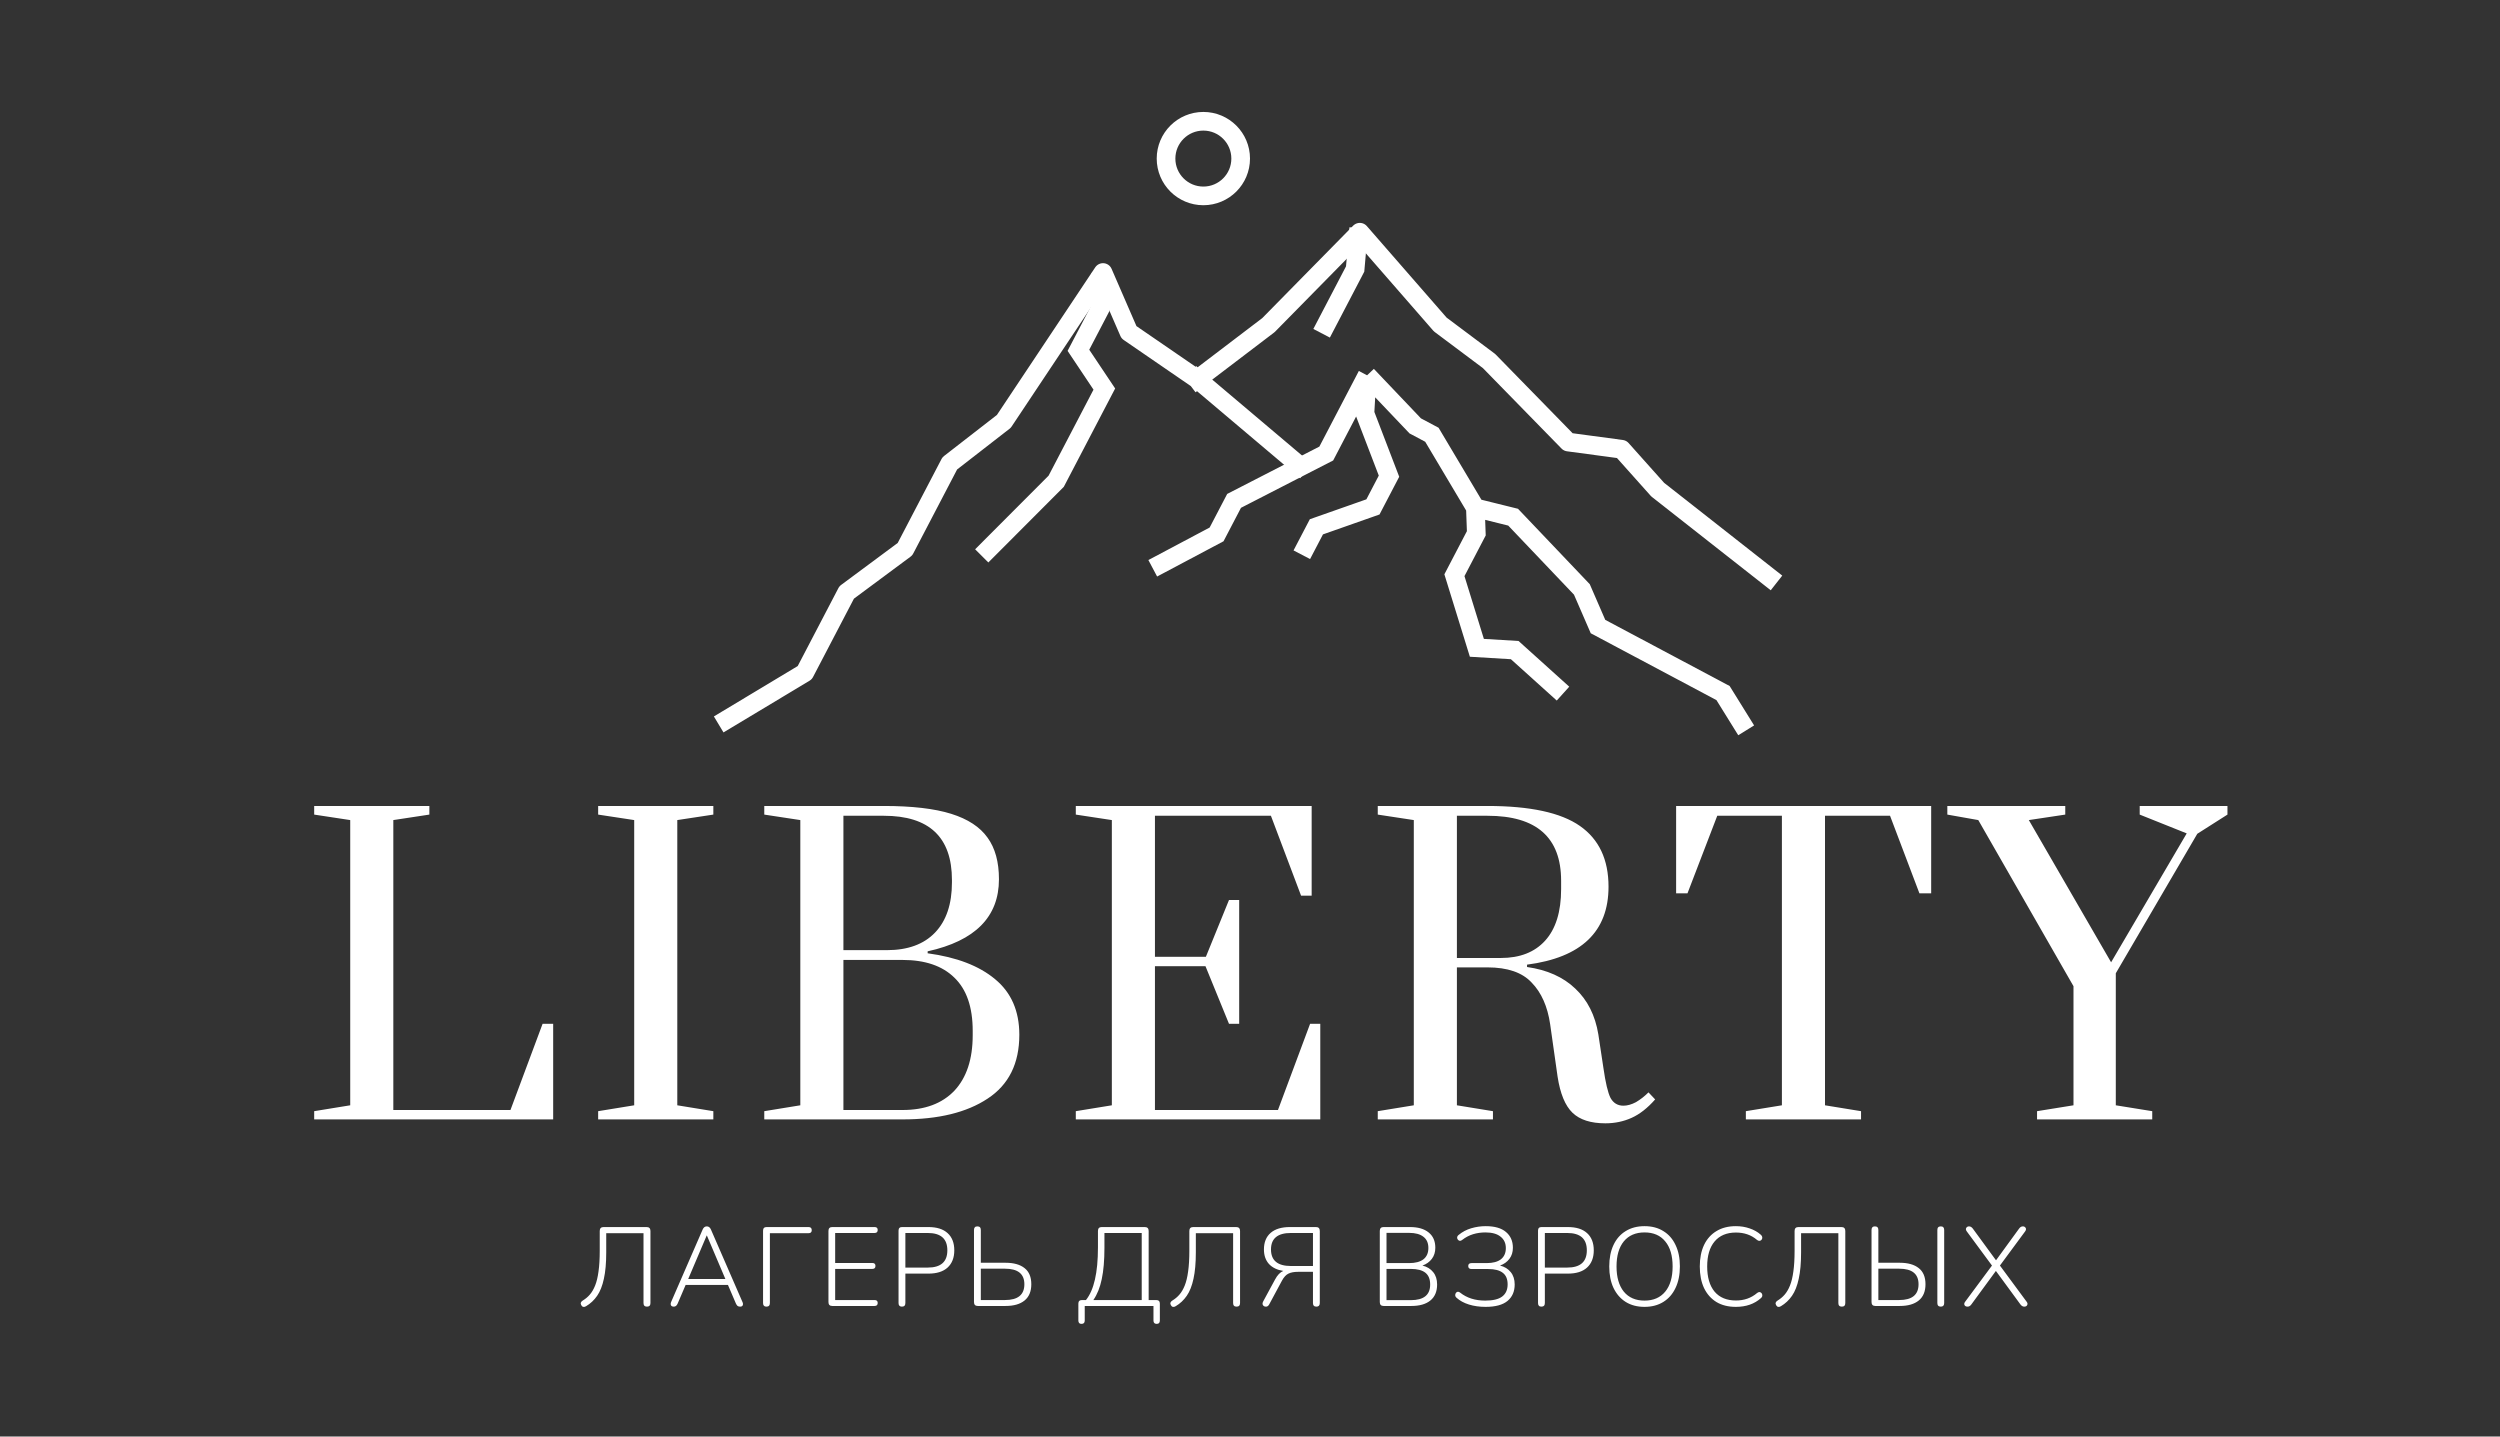 <svg width="134" height="77" viewBox="0 0 134 77" fill="none" xmlns="http://www.w3.org/2000/svg">
<rect x="0" y="0" width="134" height="77" fill="#333333" stroke="none"/>
<path d="M38.95 38.572L43.135 36.057L45.381 31.755L48.507 29.436L50.908 24.836L53.806 22.586L59.121 14.606L60.512 17.81L64.177 20.327M64.177 20.327L69.624 24.93M64.177 20.327L67.989 17.426L72.886 12.447L77.197 17.393L79.813 19.352L84.056 23.694L86.919 24.079L88.852 26.244L94.827 30.937" stroke="white" stroke-linecap="square" stroke-linejoin="round"/>
<path d="M61.787 30.46L65.209 28.644L66.147 26.847L71.088 24.309L73.277 20.116M73.277 20.116L75.857 22.828L76.75 23.303L79.081 27.22M73.277 20.116L73.161 22.16L74.45 25.523L73.59 27.17L70.559 28.237L69.777 29.734M79.081 27.22L81.103 27.721L84.789 31.594L85.653 33.584L92.355 37.148L93.595 39.146M79.081 27.22L79.13 28.585L77.957 30.831L79.16 34.723L81.189 34.845L83.777 37.178M70.838 17.863L72.636 14.419L72.829 12.226M52.621 29.795L56.612 25.795L59.192 20.854L57.803 18.776L58.976 16.53L59.013 14.637" stroke="white"/>
<circle cx="64.5" cy="8.5" r="2" stroke="white"/>
<path d="M16.84 60V59.559L18.772 59.244V43.956L16.84 43.662V43.2H23.014V43.662L21.082 43.956V59.496H27.361L29.083 54.876H29.65V60H16.84ZM32.061 60V59.559L33.993 59.244V43.956L32.061 43.662V43.2H38.235V43.662L36.303 43.956V59.244L38.235 59.559V60H32.061ZM40.965 59.559L42.897 59.244V43.956L40.965 43.662V43.2H47.37C48.882 43.2 50.086 43.34 50.982 43.62C51.878 43.9 52.529 44.327 52.935 44.901C53.341 45.461 53.544 46.203 53.544 47.127C53.544 49.143 52.27 50.431 49.722 50.991V51.096C51.276 51.306 52.48 51.768 53.334 52.482C54.202 53.196 54.636 54.19 54.636 55.464C54.636 57.004 54.069 58.145 52.935 58.887C51.815 59.629 50.296 60 48.378 60H40.965V59.559ZM47.538 50.928C48.658 50.928 49.519 50.613 50.121 49.983C50.723 49.353 51.024 48.457 51.024 47.295V47.169C51.024 44.873 49.806 43.725 47.37 43.725H45.207V50.928H47.538ZM48.378 59.496C49.568 59.496 50.492 59.153 51.15 58.467C51.808 57.767 52.137 56.773 52.137 55.485V55.254C52.137 53.98 51.808 53.028 51.15 52.398C50.506 51.768 49.582 51.453 48.378 51.453H45.207V59.496H48.378ZM57.663 60V59.559L59.595 59.244V43.956L57.663 43.662V43.2H70.305V48.009H69.738L68.121 43.725H61.905V51.285H64.635L65.874 48.24H66.42V54.876H65.874L64.614 51.789H61.905V59.496H68.499L70.221 54.876H70.767V60H57.663ZM86.049 60.21C85.265 60.21 84.677 60.021 84.285 59.643C83.893 59.265 83.627 58.621 83.487 57.711L83.088 54.897C82.948 53.945 82.619 53.203 82.101 52.671C81.597 52.125 80.806 51.852 79.728 51.852H78.09V59.244L80.022 59.559V60H73.848V59.559L75.78 59.244V43.956L73.848 43.662V43.2H79.728C82.01 43.2 83.662 43.557 84.684 44.271C85.706 44.985 86.217 46.07 86.217 47.526C86.217 49.934 84.761 51.327 81.849 51.705V51.831C82.927 51.985 83.788 52.37 84.432 52.986C85.09 53.602 85.503 54.421 85.671 55.443L85.944 57.249C86.056 58.033 86.182 58.565 86.322 58.845C86.476 59.125 86.707 59.265 87.015 59.265C87.225 59.265 87.449 59.202 87.687 59.076C87.925 58.936 88.149 58.761 88.359 58.551L88.716 58.929C88.31 59.391 87.89 59.72 87.456 59.916C87.022 60.112 86.553 60.21 86.049 60.21ZM80.442 51.348C81.464 51.348 82.255 51.04 82.815 50.424C83.389 49.794 83.676 48.87 83.676 47.652V47.211C83.676 44.887 82.36 43.725 79.728 43.725H78.09V51.348H80.442ZM93.578 60V59.559L95.51 59.244V43.725H92.045L90.449 47.883H89.84V43.2H103.511V47.883H102.881L101.306 43.725H97.82V59.244L99.752 59.559V60H93.578ZM109.186 60V59.559L111.139 59.244V52.86L106.036 43.956L104.377 43.662V43.2H110.698V43.662L108.745 43.956L113.155 51.579L117.208 44.67L114.688 43.662V43.2H119.392V43.662L117.775 44.691L113.407 52.167V59.244L115.36 59.559V60H109.186Z" fill="white"/>
<path d="M34.678 70.036C34.554 70.036 34.492 69.972 34.492 69.844V66.1H32.494V67.126C32.494 67.694 32.452 68.166 32.368 68.542C32.288 68.918 32.168 69.222 32.008 69.454C31.848 69.686 31.65 69.872 31.414 70.012C31.302 70.08 31.216 70.062 31.156 69.958C31.1 69.858 31.128 69.774 31.24 69.706C31.38 69.622 31.504 69.518 31.612 69.394C31.724 69.266 31.82 69.102 31.9 68.902C31.98 68.702 32.04 68.452 32.08 68.152C32.124 67.848 32.146 67.476 32.146 67.036V65.98C32.146 65.84 32.216 65.77 32.356 65.77H34.654C34.794 65.77 34.864 65.84 34.864 65.98V69.844C34.864 69.972 34.802 70.036 34.678 70.036ZM36.12 70.036C36.04 70.036 35.988 70.012 35.964 69.964C35.94 69.912 35.944 69.85 35.976 69.778L37.662 65.902C37.71 65.79 37.784 65.734 37.884 65.734C37.984 65.734 38.058 65.79 38.106 65.902L39.792 69.778C39.828 69.85 39.834 69.912 39.81 69.964C39.79 70.012 39.742 70.036 39.666 70.036C39.61 70.036 39.564 70.022 39.528 69.994C39.496 69.962 39.468 69.92 39.444 69.868L39.018 68.872H36.75L36.324 69.868C36.276 69.98 36.208 70.036 36.12 70.036ZM37.878 66.226L36.888 68.554H38.88L37.89 66.226H37.878ZM41.08 70.036C40.96 70.036 40.9 69.972 40.9 69.844V65.962C40.9 65.834 40.964 65.77 41.092 65.77H43.336C43.452 65.77 43.51 65.826 43.51 65.938C43.51 66.046 43.452 66.1 43.336 66.1H41.266V69.844C41.266 69.972 41.204 70.036 41.08 70.036ZM44.609 70C44.473 70 44.405 69.93 44.405 69.79V65.98C44.405 65.84 44.473 65.77 44.609 65.77H46.877C46.989 65.77 47.045 65.822 47.045 65.926C47.045 66.034 46.989 66.088 46.877 66.088H44.765V67.696H46.757C46.869 67.696 46.925 67.748 46.925 67.852C46.925 67.96 46.869 68.014 46.757 68.014H44.765V69.682H46.877C46.989 69.682 47.045 69.734 47.045 69.838C47.045 69.946 46.989 70 46.877 70H44.609ZM48.342 70.036C48.222 70.036 48.162 69.972 48.162 69.844V65.962C48.162 65.834 48.224 65.77 48.348 65.77H49.758C50.21 65.77 50.554 65.878 50.79 66.094C51.03 66.31 51.15 66.618 51.15 67.018C51.15 67.414 51.03 67.722 50.79 67.942C50.554 68.158 50.21 68.266 49.758 68.266H48.528V69.844C48.528 69.972 48.466 70.036 48.342 70.036ZM48.528 67.942H49.728C50.428 67.942 50.778 67.634 50.778 67.018C50.778 66.398 50.428 66.088 49.728 66.088H48.528V67.942ZM52.41 70C52.274 70 52.206 69.93 52.206 69.79V65.926C52.206 65.798 52.266 65.734 52.386 65.734C52.51 65.734 52.572 65.798 52.572 65.926V67.684H53.898C54.338 67.684 54.678 67.78 54.918 67.972C55.158 68.16 55.278 68.448 55.278 68.836C55.278 69.22 55.158 69.51 54.918 69.706C54.678 69.902 54.338 70 53.898 70H52.41ZM52.572 69.682H53.868C54.56 69.682 54.906 69.4 54.906 68.836C54.906 68.28 54.56 68.002 53.868 68.002H52.572V69.682ZM57.968 70.96C57.856 70.96 57.8 70.9 57.8 70.78V69.874C57.8 69.746 57.866 69.682 57.998 69.682H58.208C58.424 69.41 58.584 69.044 58.688 68.584C58.796 68.12 58.85 67.544 58.85 66.856V65.98C58.85 65.84 58.918 65.77 59.054 65.77H61.358C61.498 65.77 61.568 65.84 61.568 65.98V69.682H61.97C62.102 69.682 62.168 69.746 62.168 69.874V70.78C62.168 70.9 62.112 70.96 62 70.96C61.884 70.96 61.826 70.9 61.826 70.78V70H58.142V70.78C58.142 70.9 58.084 70.96 57.968 70.96ZM58.604 69.682H61.196V66.088H59.198V66.874C59.198 67.55 59.15 68.112 59.054 68.56C58.962 69.008 58.812 69.382 58.604 69.682ZM66.281 70.036C66.157 70.036 66.095 69.972 66.095 69.844V66.1H64.097V67.126C64.097 67.694 64.055 68.166 63.971 68.542C63.891 68.918 63.771 69.222 63.611 69.454C63.451 69.686 63.253 69.872 63.017 70.012C62.905 70.08 62.819 70.062 62.759 69.958C62.703 69.858 62.731 69.774 62.843 69.706C62.983 69.622 63.107 69.518 63.215 69.394C63.327 69.266 63.423 69.102 63.503 68.902C63.583 68.702 63.643 68.452 63.683 68.152C63.727 67.848 63.749 67.476 63.749 67.036V65.98C63.749 65.84 63.819 65.77 63.959 65.77H66.257C66.397 65.77 66.467 65.84 66.467 65.98V69.844C66.467 69.972 66.405 70.036 66.281 70.036ZM70.561 70.036C70.437 70.036 70.375 69.972 70.375 69.844V68.17H69.577C69.361 68.17 69.189 68.202 69.061 68.266C68.933 68.326 68.817 68.452 68.713 68.644L68.029 69.916C67.985 69.996 67.929 70.036 67.861 70.036C67.793 70.04 67.739 70.016 67.699 69.964C67.659 69.908 67.663 69.836 67.711 69.748L68.341 68.584C68.469 68.344 68.617 68.19 68.785 68.122C68.457 68.07 68.201 67.946 68.017 67.75C67.837 67.55 67.747 67.29 67.747 66.97C67.747 66.586 67.867 66.29 68.107 66.082C68.347 65.874 68.691 65.77 69.139 65.77H70.537C70.673 65.77 70.741 65.84 70.741 65.98V69.844C70.741 69.972 70.681 70.036 70.561 70.036ZM69.193 67.858H70.375V66.088H69.193C68.481 66.088 68.125 66.382 68.125 66.97C68.125 67.562 68.481 67.858 69.193 67.858ZM74.162 70C74.025 70 73.957 69.93 73.957 69.79V65.98C73.957 65.84 74.025 65.77 74.162 65.77H75.572C76.004 65.77 76.338 65.866 76.573 66.058C76.814 66.25 76.933 66.524 76.933 66.88C76.933 67.112 76.871 67.31 76.748 67.474C76.624 67.638 76.456 67.758 76.243 67.834C76.487 67.894 76.68 68.012 76.82 68.188C76.96 68.36 77.029 68.58 77.029 68.848C77.029 69.224 76.909 69.51 76.669 69.706C76.43 69.902 76.09 70 75.65 70H74.162ZM74.317 67.702H75.529C75.865 67.702 76.121 67.634 76.297 67.498C76.474 67.358 76.561 67.156 76.561 66.892C76.561 66.628 76.474 66.428 76.297 66.292C76.121 66.152 75.865 66.082 75.529 66.082H74.317V67.702ZM74.317 69.688H75.62C76.311 69.688 76.657 69.41 76.657 68.854C76.657 68.566 76.572 68.354 76.4 68.218C76.228 68.082 75.968 68.014 75.62 68.014H74.317V69.688ZM79.627 70.048C79.299 70.048 79.001 70.006 78.733 69.922C78.465 69.838 78.245 69.718 78.073 69.562C78.017 69.514 77.993 69.46 78.001 69.4C78.009 69.336 78.037 69.288 78.085 69.256C78.137 69.224 78.197 69.234 78.265 69.286C78.621 69.57 79.069 69.712 79.609 69.712C80.021 69.712 80.323 69.64 80.515 69.496C80.711 69.348 80.809 69.13 80.809 68.842C80.809 68.562 80.723 68.356 80.551 68.224C80.379 68.088 80.119 68.02 79.771 68.02H78.877C78.757 68.02 78.697 67.966 78.697 67.858C78.697 67.754 78.757 67.702 78.877 67.702H79.681C80.017 67.702 80.273 67.634 80.449 67.498C80.625 67.358 80.713 67.158 80.713 66.898C80.713 66.638 80.619 66.434 80.431 66.286C80.247 66.134 79.975 66.058 79.615 66.058C79.387 66.058 79.167 66.09 78.955 66.154C78.747 66.218 78.553 66.32 78.373 66.46C78.305 66.512 78.245 66.522 78.193 66.49C78.141 66.458 78.111 66.412 78.103 66.352C78.099 66.288 78.127 66.234 78.187 66.19C78.379 66.03 78.601 65.912 78.853 65.836C79.109 65.76 79.369 65.722 79.633 65.722C80.113 65.722 80.475 65.826 80.719 66.034C80.967 66.242 81.091 66.524 81.091 66.88C81.091 67.112 81.029 67.31 80.905 67.474C80.781 67.638 80.613 67.758 80.401 67.834C80.645 67.894 80.837 68.012 80.977 68.188C81.117 68.36 81.187 68.58 81.187 68.848C81.187 69.224 81.059 69.518 80.803 69.73C80.547 69.942 80.155 70.048 79.627 70.048ZM82.618 70.036C82.498 70.036 82.438 69.972 82.438 69.844V65.962C82.438 65.834 82.5 65.77 82.624 65.77H84.034C84.486 65.77 84.83 65.878 85.066 66.094C85.306 66.31 85.426 66.618 85.426 67.018C85.426 67.414 85.306 67.722 85.066 67.942C84.83 68.158 84.486 68.266 84.034 68.266H82.804V69.844C82.804 69.972 82.742 70.036 82.618 70.036ZM82.804 67.942H84.004C84.704 67.942 85.054 67.634 85.054 67.018C85.054 66.398 84.704 66.088 84.004 66.088H82.804V67.942ZM88.146 70.048C87.758 70.048 87.422 69.96 87.138 69.784C86.858 69.608 86.64 69.358 86.484 69.034C86.332 68.71 86.256 68.326 86.256 67.882C86.256 67.438 86.332 67.054 86.484 66.73C86.636 66.406 86.854 66.158 87.138 65.986C87.422 65.81 87.758 65.722 88.146 65.722C88.538 65.722 88.874 65.81 89.154 65.986C89.438 66.158 89.656 66.406 89.808 66.73C89.964 67.05 90.042 67.432 90.042 67.876C90.042 68.324 89.964 68.71 89.808 69.034C89.656 69.358 89.438 69.608 89.154 69.784C88.87 69.96 88.534 70.048 88.146 70.048ZM88.146 69.712C88.622 69.712 88.992 69.552 89.256 69.232C89.52 68.912 89.652 68.462 89.652 67.882C89.652 67.302 89.52 66.854 89.256 66.538C88.996 66.218 88.626 66.058 88.146 66.058C87.67 66.058 87.3 66.218 87.036 66.538C86.776 66.858 86.646 67.306 86.646 67.882C86.646 68.458 86.776 68.908 87.036 69.232C87.3 69.552 87.67 69.712 88.146 69.712ZM93.041 70.048C92.637 70.048 92.291 69.962 92.003 69.79C91.715 69.614 91.493 69.364 91.337 69.04C91.185 68.716 91.109 68.33 91.109 67.882C91.109 67.438 91.185 67.054 91.337 66.73C91.493 66.406 91.715 66.158 92.003 65.986C92.291 65.81 92.637 65.722 93.041 65.722C93.305 65.722 93.551 65.762 93.779 65.842C94.007 65.918 94.203 66.028 94.367 66.172C94.435 66.228 94.465 66.29 94.457 66.358C94.449 66.422 94.417 66.468 94.361 66.496C94.305 66.524 94.241 66.51 94.169 66.454C93.865 66.194 93.491 66.064 93.047 66.064C92.551 66.064 92.169 66.224 91.901 66.544C91.637 66.86 91.505 67.306 91.505 67.882C91.505 68.462 91.637 68.912 91.901 69.232C92.169 69.548 92.551 69.706 93.047 69.706C93.487 69.706 93.863 69.574 94.175 69.31C94.247 69.254 94.309 69.24 94.361 69.268C94.417 69.296 94.449 69.342 94.457 69.406C94.469 69.47 94.445 69.528 94.385 69.58C94.037 69.892 93.589 70.048 93.041 70.048ZM98.722 70.036C98.598 70.036 98.536 69.972 98.536 69.844V66.1H96.538V67.126C96.538 67.694 96.496 68.166 96.412 68.542C96.332 68.918 96.212 69.222 96.052 69.454C95.892 69.686 95.694 69.872 95.458 70.012C95.346 70.08 95.26 70.062 95.2 69.958C95.144 69.858 95.172 69.774 95.284 69.706C95.424 69.622 95.548 69.518 95.656 69.394C95.768 69.266 95.864 69.102 95.944 68.902C96.024 68.702 96.084 68.452 96.124 68.152C96.168 67.848 96.19 67.476 96.19 67.036V65.98C96.19 65.84 96.26 65.77 96.4 65.77H98.698C98.838 65.77 98.908 65.84 98.908 65.98V69.844C98.908 69.972 98.846 70.036 98.722 70.036ZM100.518 70C100.382 70 100.314 69.93 100.314 69.79V65.926C100.314 65.798 100.374 65.734 100.494 65.734C100.618 65.734 100.68 65.798 100.68 65.926V67.684H101.826C102.266 67.684 102.606 67.78 102.846 67.972C103.086 68.16 103.206 68.448 103.206 68.836C103.206 69.22 103.086 69.51 102.846 69.706C102.606 69.902 102.266 70 101.826 70H100.518ZM104.028 70.036C103.904 70.036 103.842 69.972 103.842 69.844V65.926C103.842 65.798 103.904 65.734 104.028 65.734C104.148 65.734 104.208 65.798 104.208 65.926V69.844C104.208 69.972 104.148 70.036 104.028 70.036ZM100.68 69.682H101.796C102.488 69.682 102.834 69.4 102.834 68.836C102.834 68.28 102.488 68.002 101.796 68.002H100.68V69.682ZM105.462 70.036C105.386 70.036 105.332 70.01 105.3 69.958C105.272 69.902 105.28 69.844 105.324 69.784L106.77 67.834L105.42 66.004C105.368 65.932 105.358 65.87 105.39 65.818C105.422 65.762 105.472 65.734 105.54 65.734C105.616 65.734 105.684 65.774 105.744 65.854L106.986 67.552L108.222 65.854C108.278 65.774 108.346 65.734 108.426 65.734C108.494 65.734 108.544 65.762 108.576 65.818C108.608 65.87 108.598 65.932 108.546 66.004L107.196 67.834L108.636 69.784C108.68 69.844 108.686 69.902 108.654 69.958C108.626 70.01 108.574 70.036 108.498 70.036C108.422 70.036 108.354 69.996 108.294 69.916L106.98 68.122L105.666 69.916C105.61 69.996 105.542 70.036 105.462 70.036Z" fill="white"/>
</svg>
